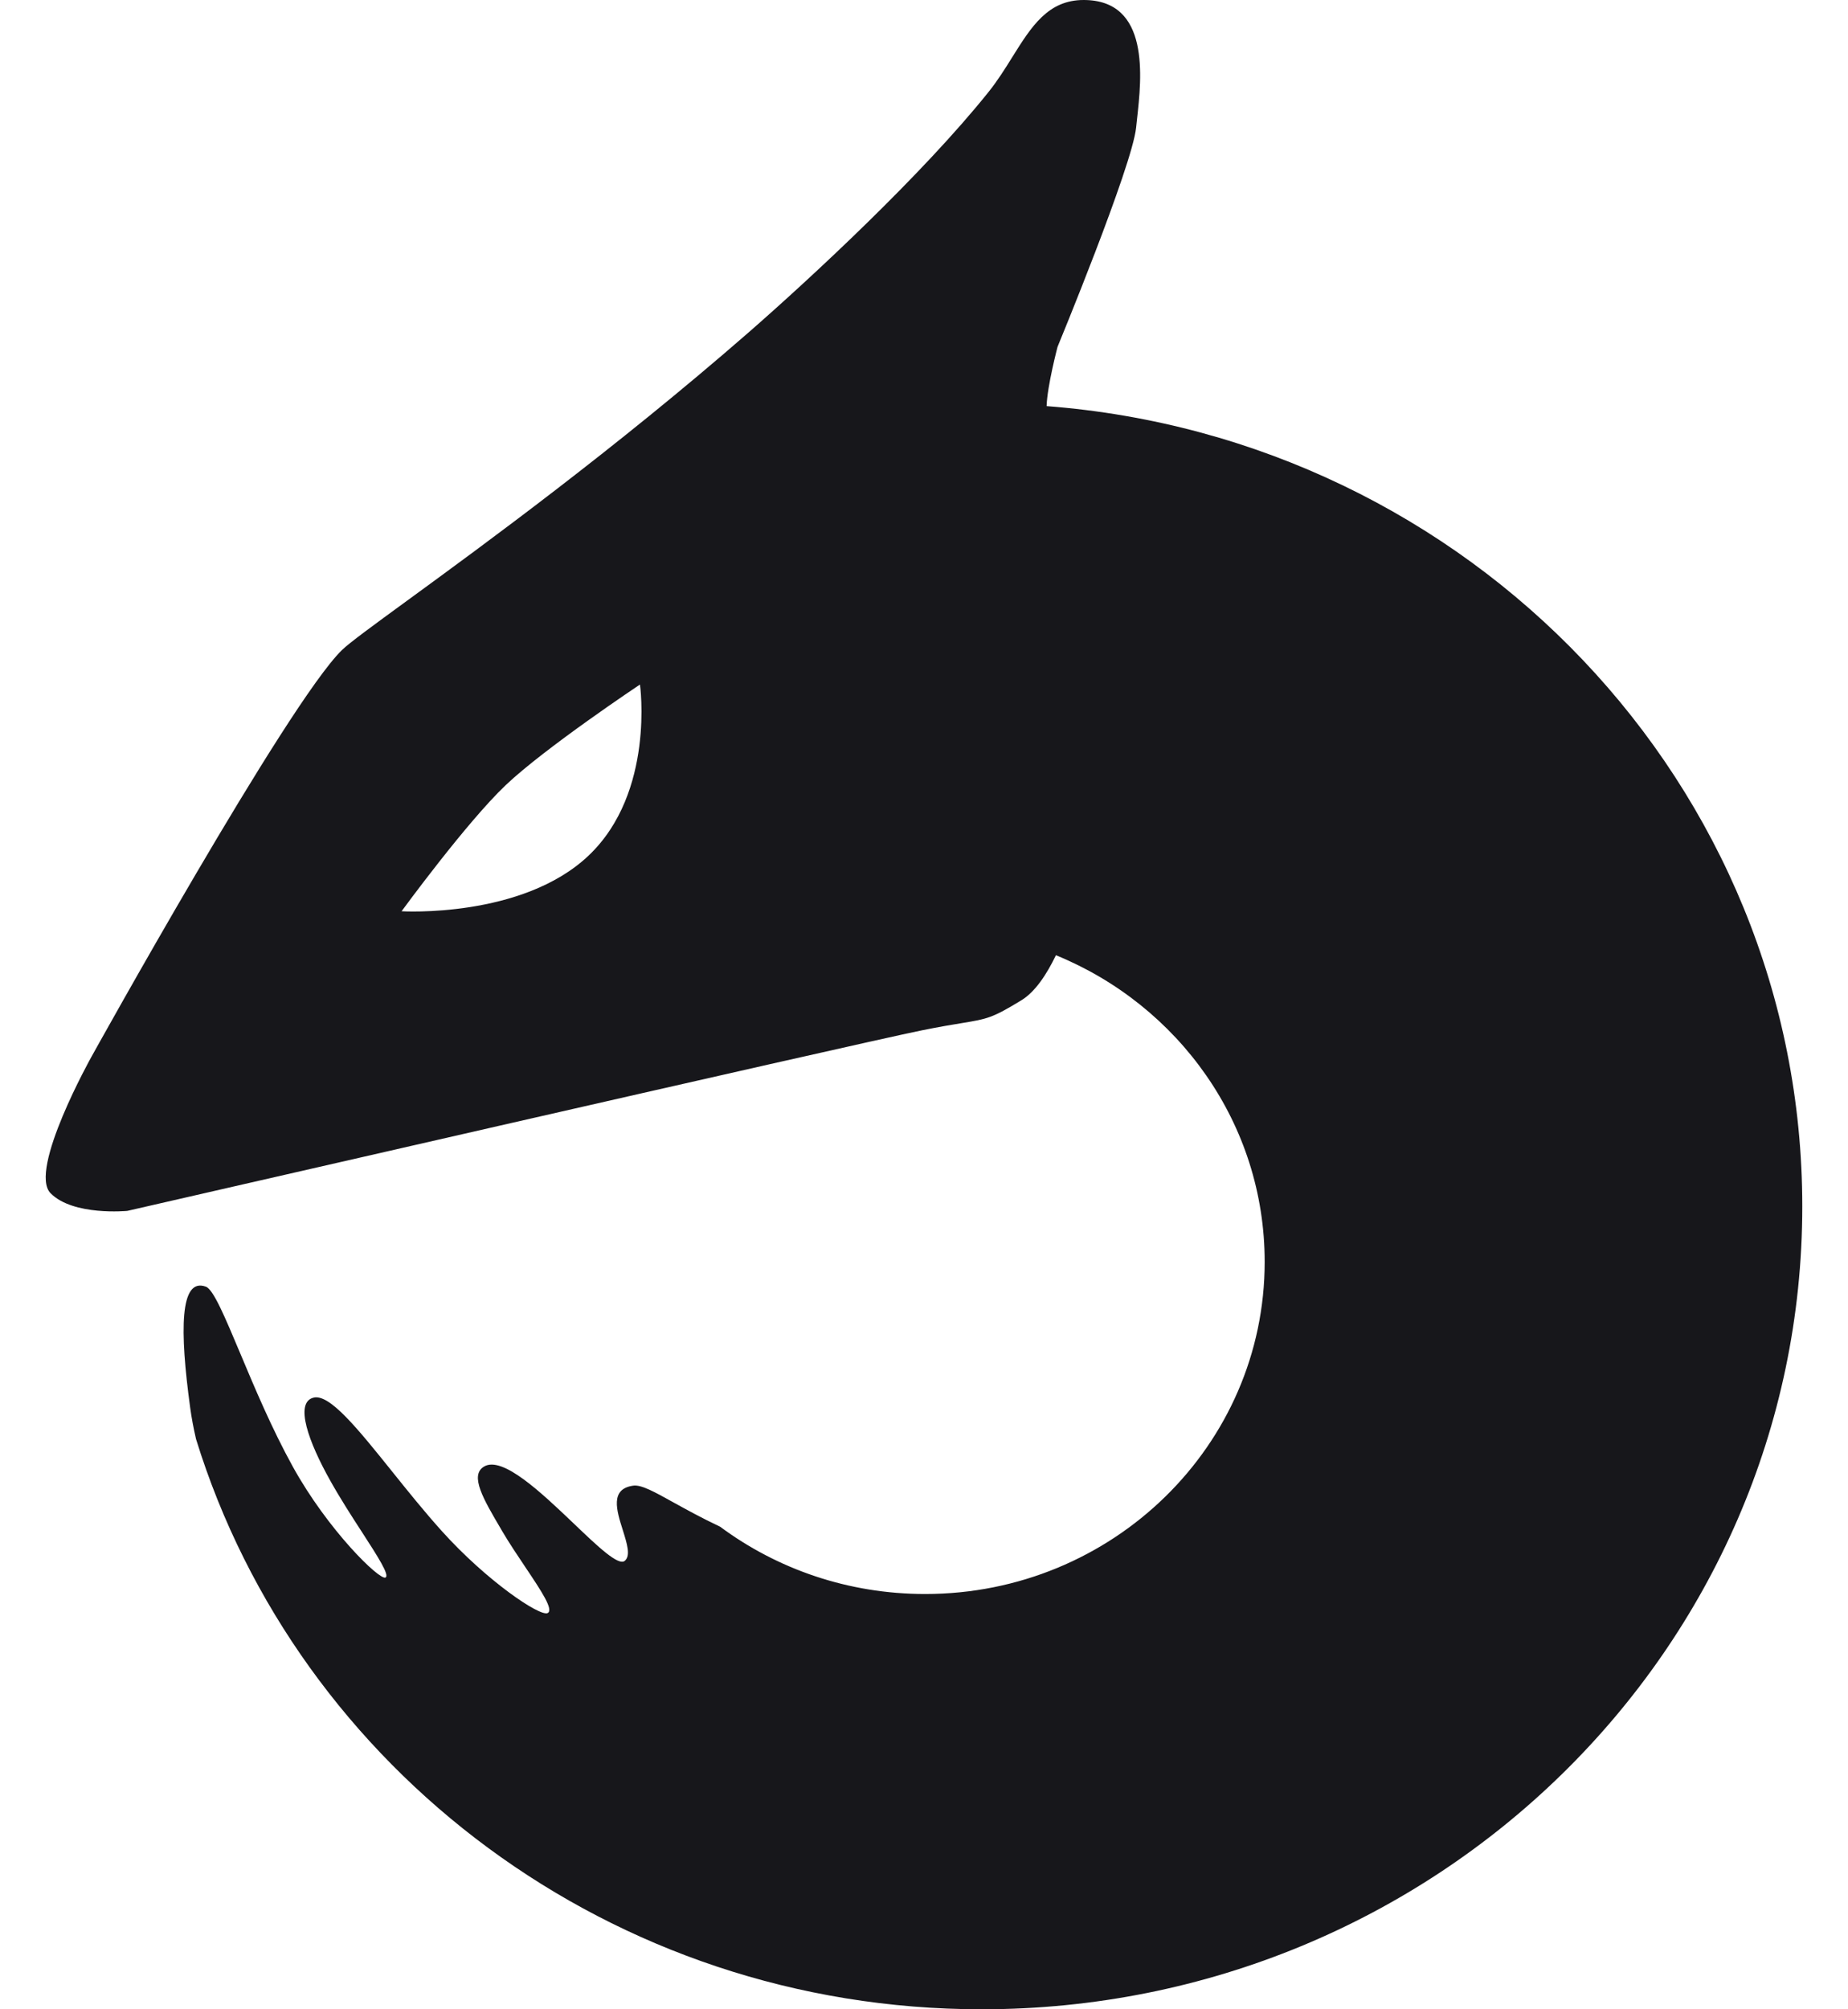 <svg width="23" height="25" viewBox="0 0 23 25" fill="none" xmlns="http://www.w3.org/2000/svg">
<path fill-rule="evenodd" clip-rule="evenodd" d="M12.713 12.445C12.882 12.342 13.026 12.126 13.142 11.885C14.668 12.508 15.74 13.982 15.74 15.7C15.74 17.983 13.848 19.833 11.514 19.833C10.556 19.833 9.672 19.522 8.963 18.996C8.73 18.886 8.539 18.78 8.383 18.694C8.14 18.559 7.981 18.471 7.881 18.485C7.589 18.525 7.674 18.794 7.751 19.037C7.803 19.203 7.852 19.357 7.776 19.42C7.698 19.487 7.442 19.244 7.144 18.959C6.738 18.572 6.252 18.109 6.023 18.248C5.842 18.358 6.018 18.656 6.233 19.021L6.249 19.049C6.34 19.203 6.445 19.36 6.542 19.504C6.737 19.795 6.894 20.03 6.816 20.07C6.721 20.118 6.057 19.67 5.498 19.049C5.282 18.809 5.073 18.549 4.879 18.307V18.307C4.454 17.778 4.1 17.337 3.901 17.39C3.662 17.452 3.843 17.946 4.109 18.42C4.233 18.642 4.379 18.869 4.506 19.064V19.064C4.703 19.369 4.852 19.6 4.798 19.628C4.725 19.666 4.081 19.039 3.644 18.248C3.384 17.778 3.166 17.259 2.99 16.839C2.798 16.383 2.656 16.043 2.562 16.009C2.236 15.89 2.236 16.556 2.367 17.515C2.384 17.641 2.409 17.772 2.44 17.906C3.709 22.011 7.607 25 12.218 25C17.858 25 22.431 20.528 22.431 15.011C22.431 9.761 18.289 5.456 13.026 5.053C13.033 4.806 13.162 4.316 13.162 4.316C13.162 4.316 14.091 2.068 14.14 1.587C14.143 1.556 14.147 1.521 14.151 1.484C14.209 0.965 14.317 0 13.487 0C13.043 0 12.837 0.33 12.601 0.707V0.707C12.511 0.852 12.416 1.004 12.302 1.146C11.478 2.175 10.093 3.459 9.308 4.144C7.648 5.59 6.019 6.779 5.069 7.472L5.069 7.472C4.637 7.787 4.346 8 4.256 8.088C3.576 8.751 1.138 13.149 1.138 13.149C1.138 13.149 0.349 14.56 0.629 14.846C0.91 15.132 1.585 15.066 1.585 15.066C1.585 15.066 10.665 12.983 11.477 12.819C11.696 12.775 11.851 12.749 11.969 12.73C12.291 12.677 12.349 12.667 12.713 12.445ZM6.294 9.769C5.806 10.232 4.998 11.338 4.998 11.338C4.998 11.338 6.5 11.43 7.327 10.644C8.155 9.857 7.965 8.517 7.965 8.517C7.965 8.517 6.781 9.306 6.294 9.769Z" fill="#17171B"/>
</svg>
